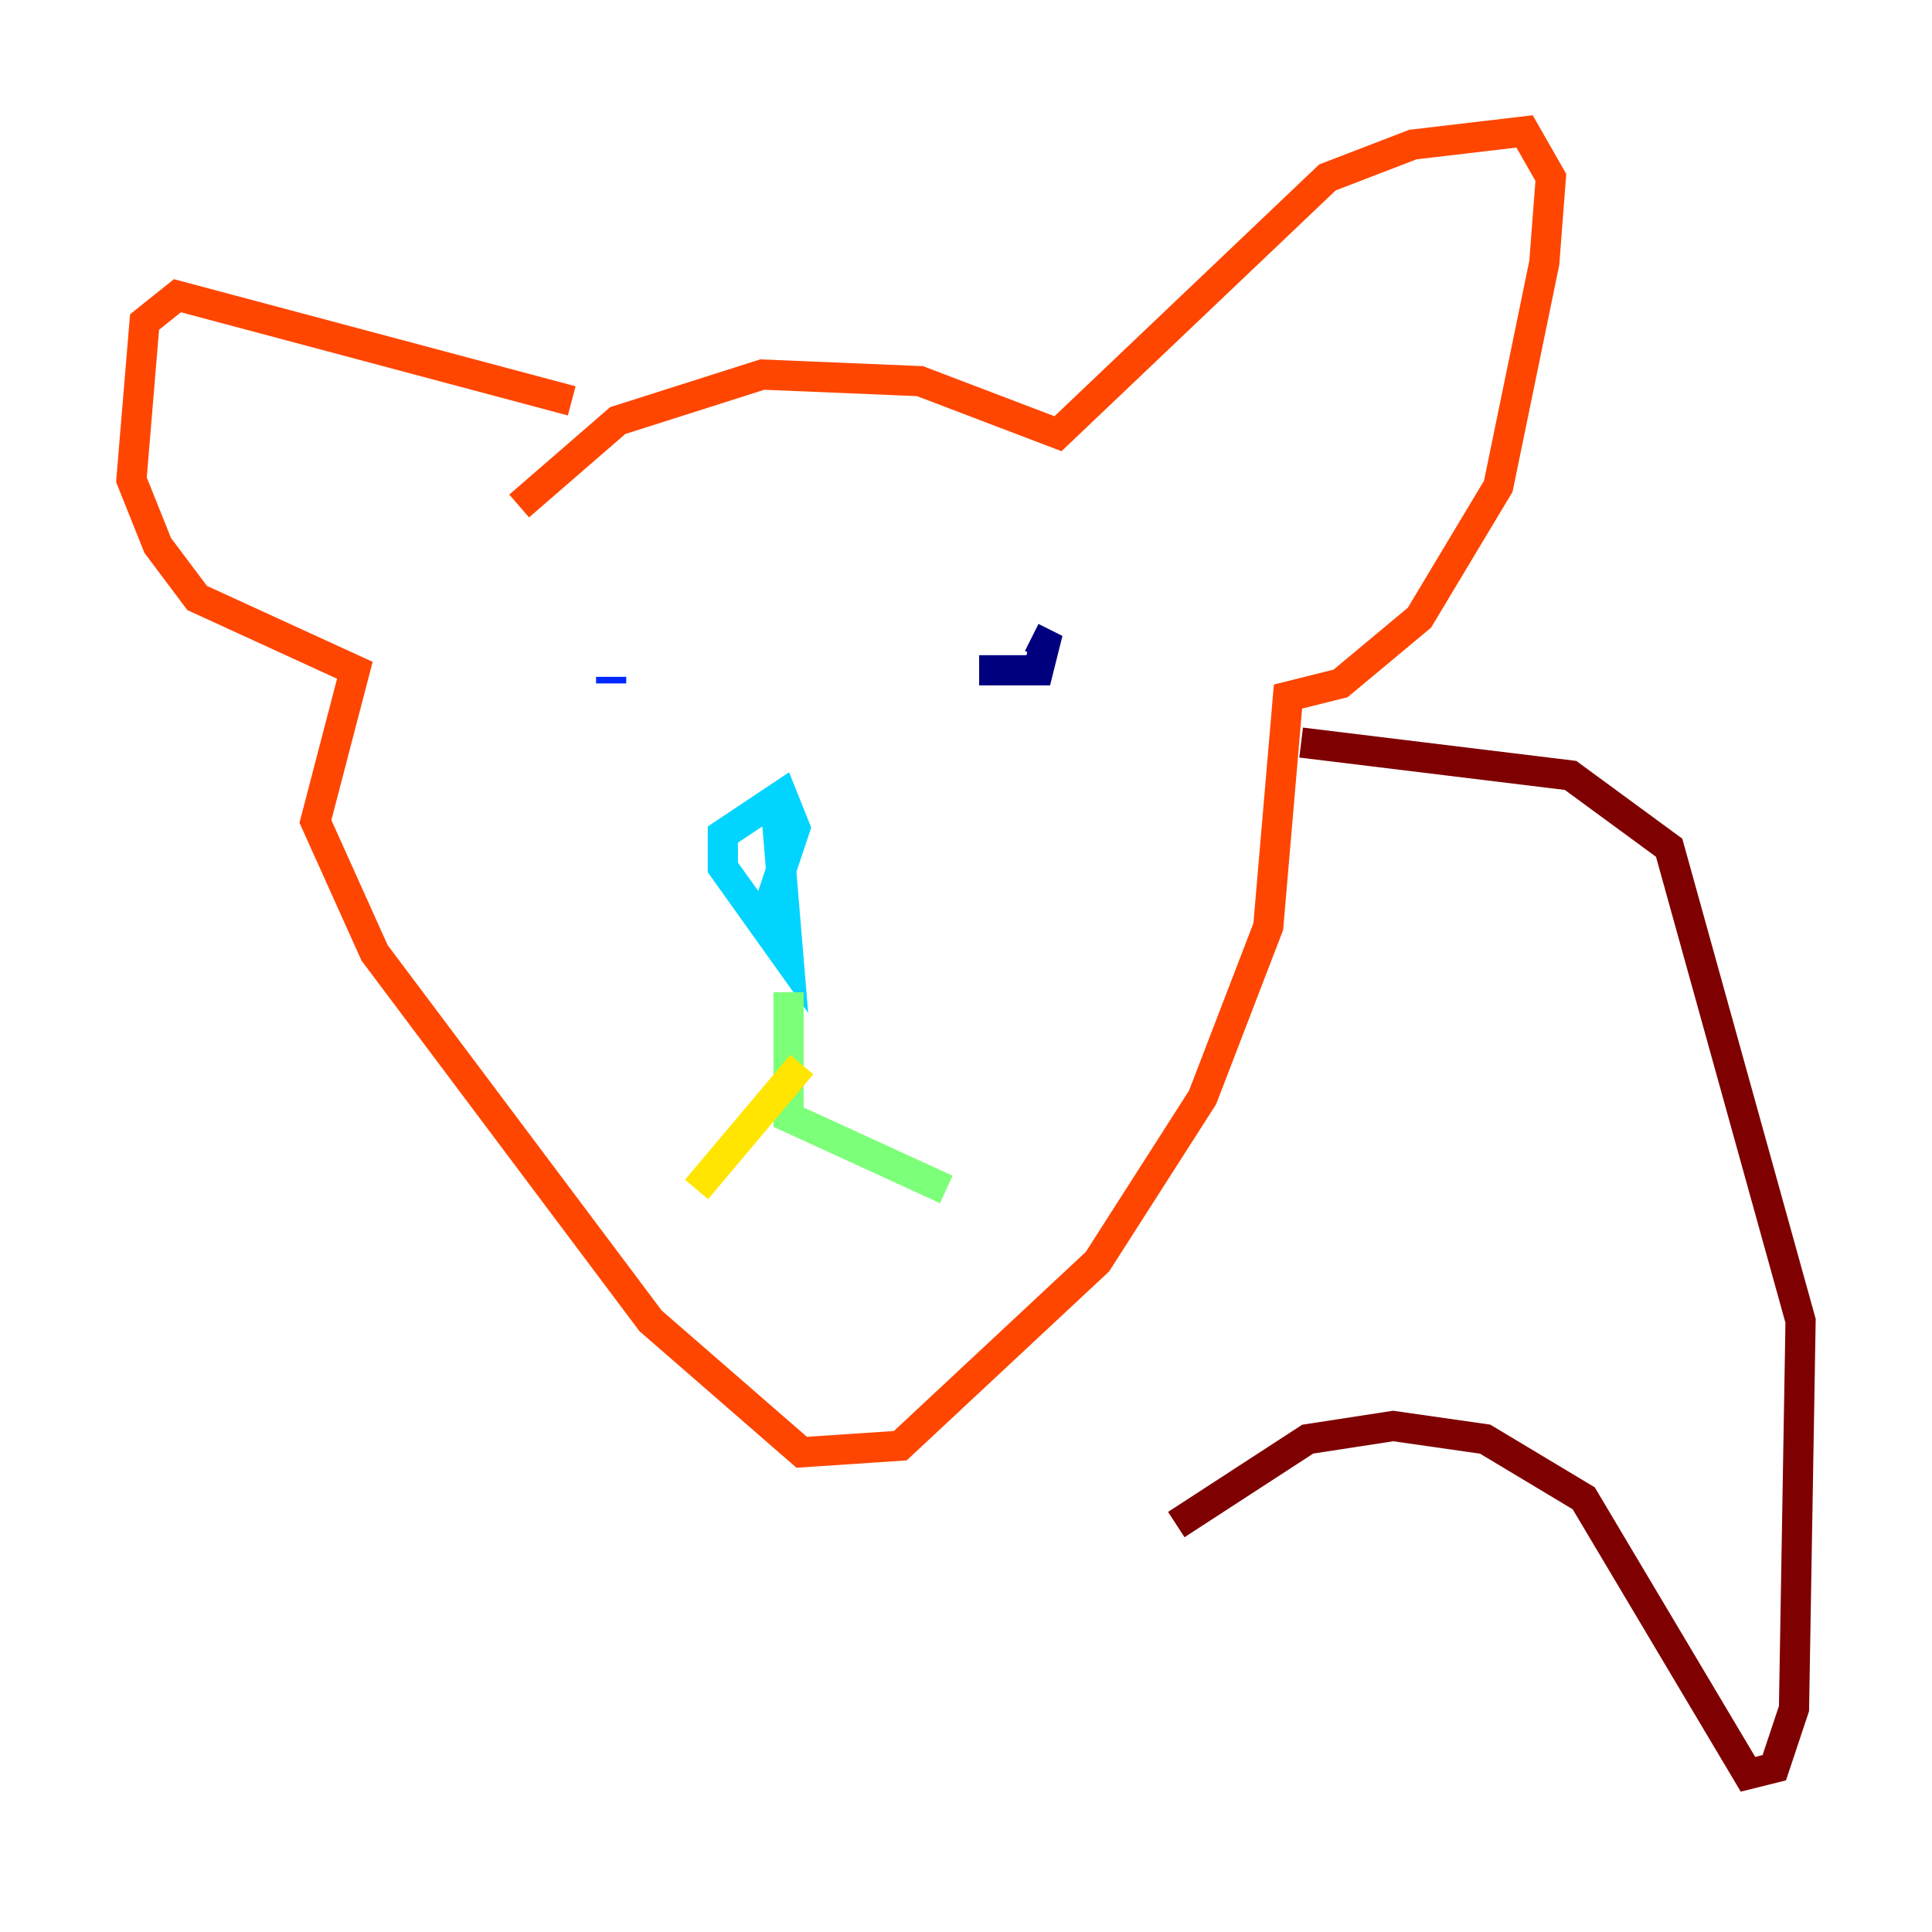 <?xml version="1.0" encoding="utf-8" ?>
<svg baseProfile="tiny" height="128" version="1.2" viewBox="0,0,128,128" width="128" xmlns="http://www.w3.org/2000/svg" xmlns:ev="http://www.w3.org/2001/xml-events" xmlns:xlink="http://www.w3.org/1999/xlink"><defs /><polyline fill="none" points="64.871,44.408 68.789,44.408 69.225,42.667 68.354,42.231" stroke="#00007f" stroke-width="2" /><polyline fill="none" points="40.49,44.843 40.49,45.279" stroke="#0028ff" stroke-width="2" /><polyline fill="none" points="51.374,53.116 52.245,63.565 47.891,57.469 47.891,55.292 51.809,52.68 52.68,54.857 50.939,60.082" stroke="#00d4ff" stroke-width="2" /><polyline fill="none" points="52.245,65.742 52.245,74.014 62.694,78.803" stroke="#7cff79" stroke-width="2" /><polyline fill="none" points="53.116,70.531 46.15,78.803" stroke="#ffe500" stroke-width="2" /><polyline fill="none" points="34.395,33.524 40.925,27.864 50.503,24.816 60.952,25.252 70.095,28.735 87.946,11.755 93.605,9.578 101.007,8.707 102.748,11.755 102.313,17.415 99.265,32.218 94.041,40.925 88.816,45.279 85.333,46.15 84.027,61.388 79.674,72.707 72.707,83.592 59.646,95.782 53.116,96.218 43.102,87.51 24.816,63.129 20.898,54.422 23.51,44.408 13.061,39.619 10.449,36.136 8.707,31.782 9.578,21.333 11.755,19.592 37.878,26.558" stroke="#ff4600" stroke-width="2" /><polyline fill="none" points="86.204,49.197 104.054,51.374 110.585,56.163 119.293,87.51 118.857,113.197 117.551,117.116 115.809,117.551 104.925,99.265 98.395,95.347 92.299,94.476 86.639,95.347 77.932,101.007" stroke="#7f0000" stroke-width="2" /></svg>